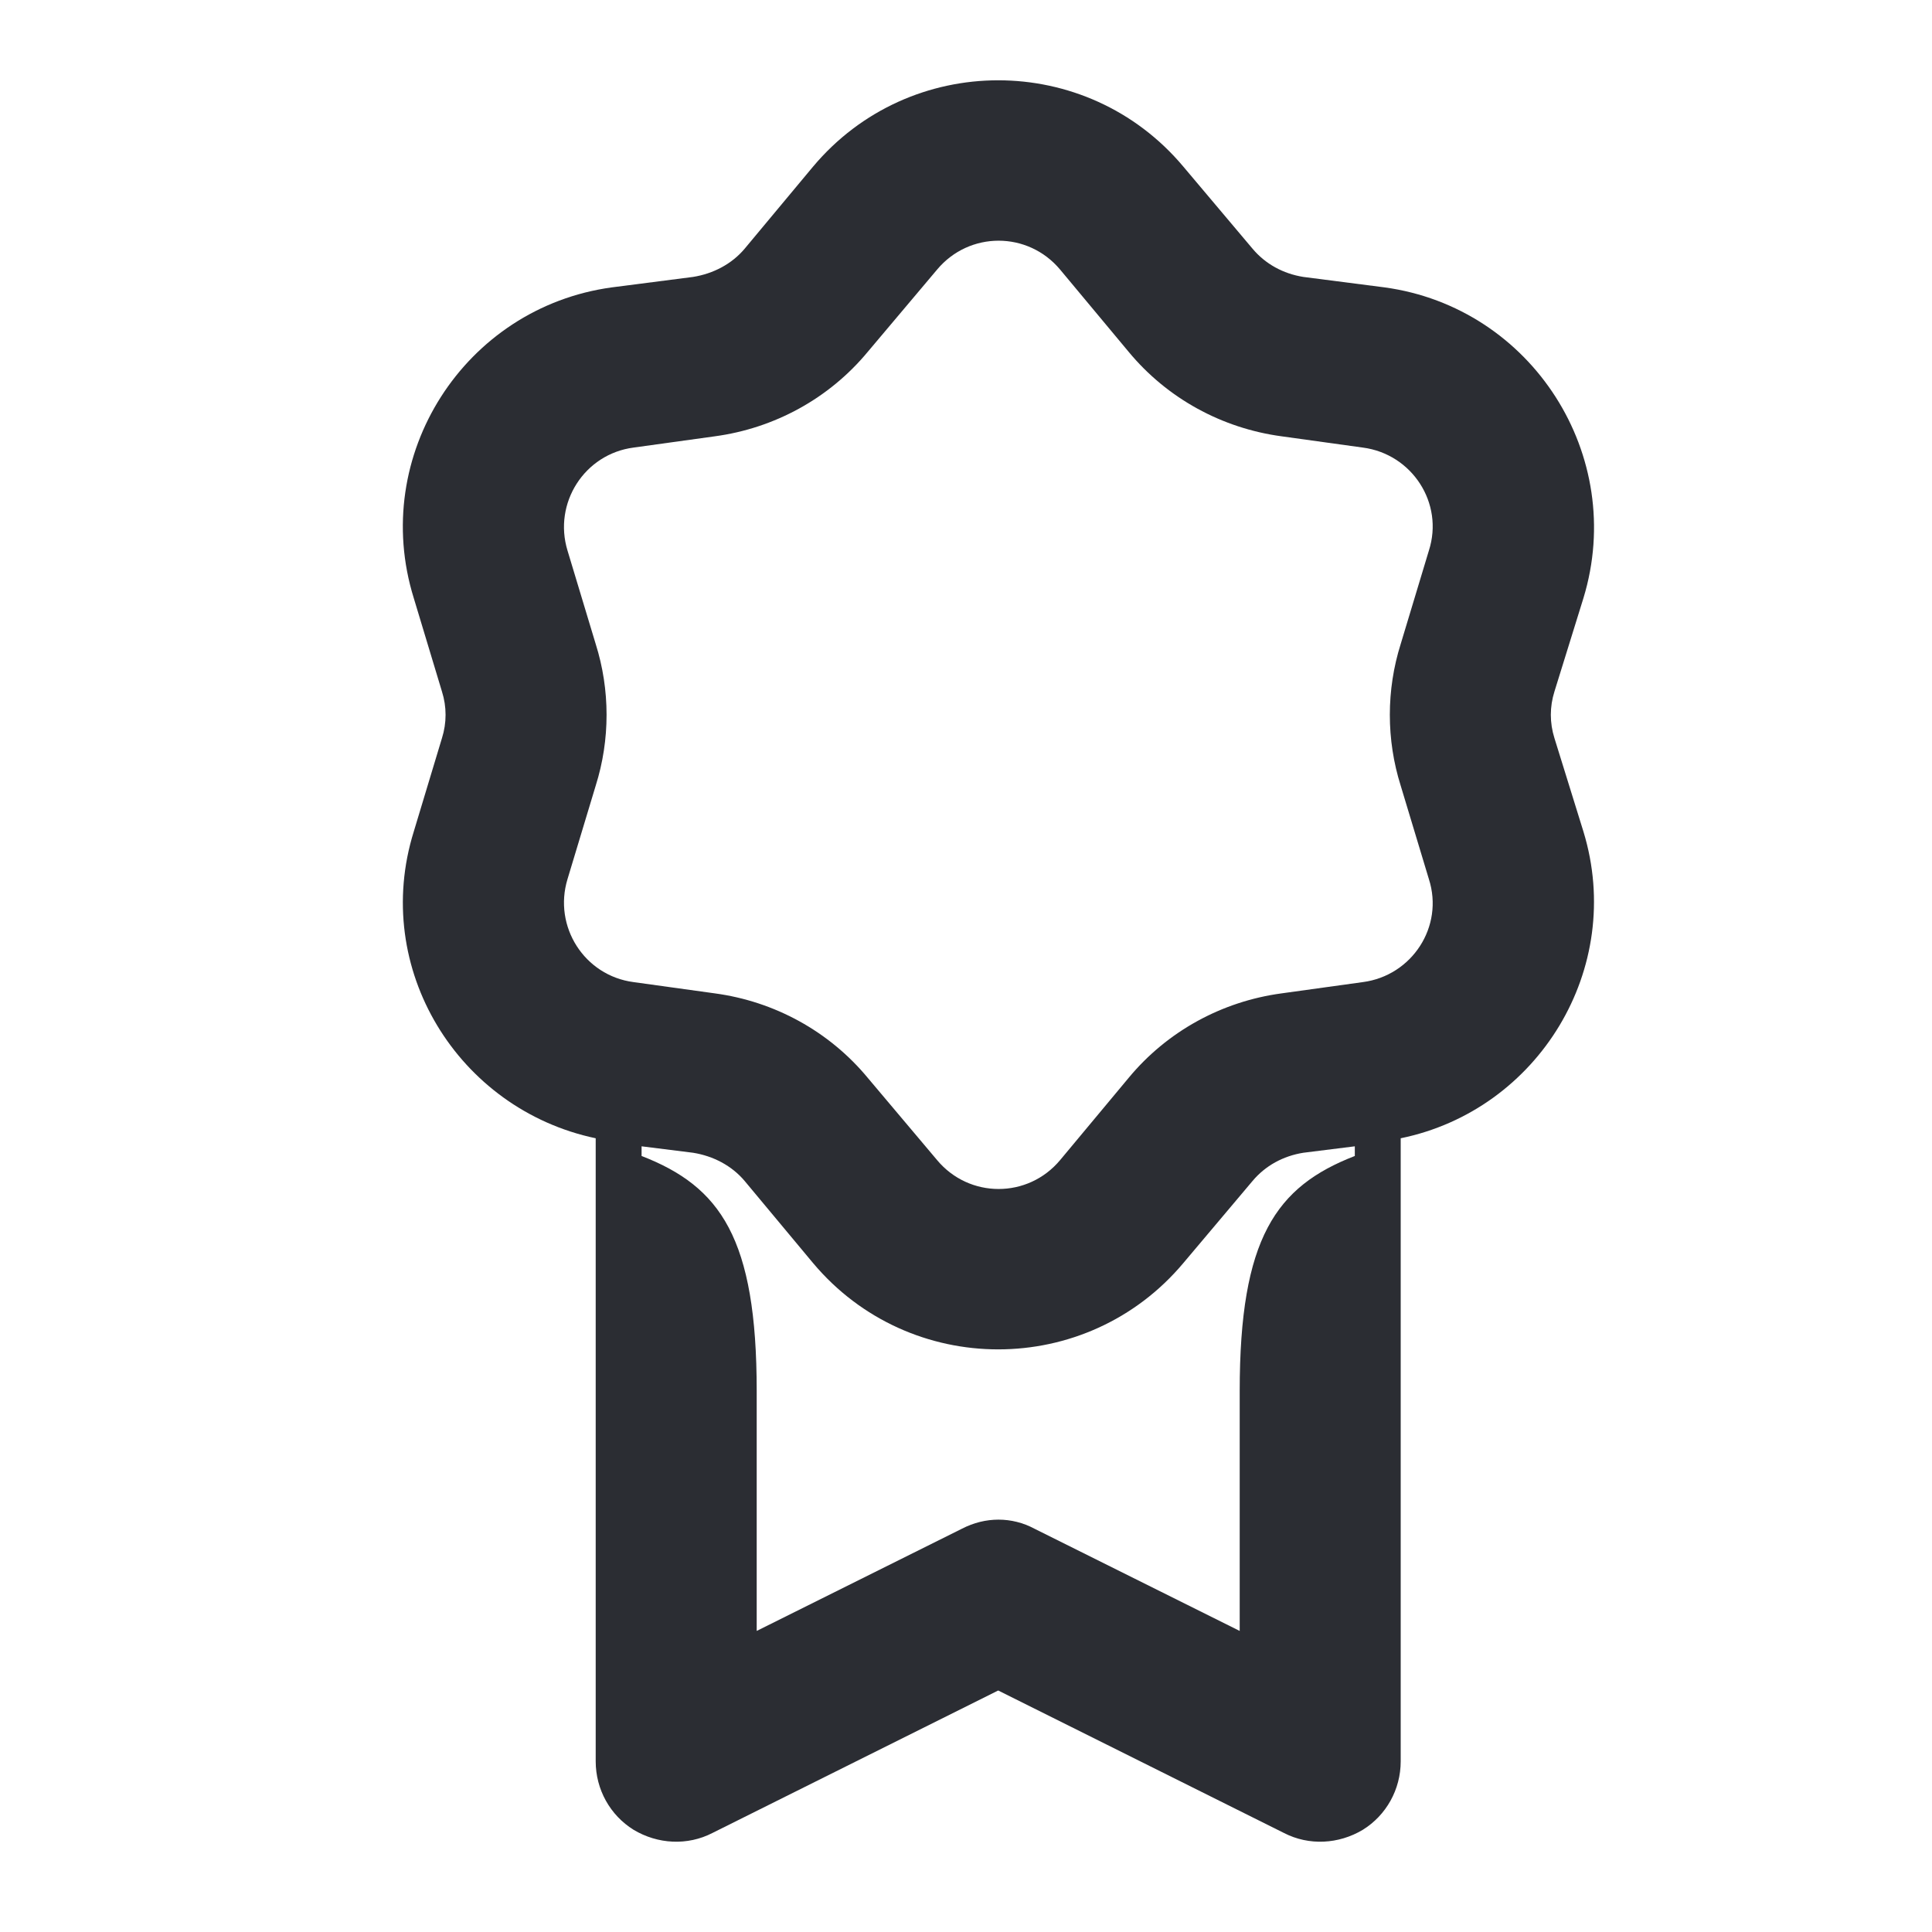 <svg width="24" height="24" viewBox="0 0 24 24" fill="none" xmlns="http://www.w3.org/2000/svg">
<path d="M19.31 9.17C19.25 8.98 19.25 8.78 19.31 8.59L19.67 7.43C20.21 5.66 19.03 3.82 17.2 3.57L16.19 3.44C15.94 3.4 15.72 3.28 15.56 3.09L14.7 2.07C13.5 0.64 11.3 0.64 10.1 2.07L9.25 3.09C9.09 3.28 8.86 3.4 8.61 3.44L7.6 3.57C5.77 3.82 4.59 5.66 5.14 7.43L5.49 8.59C5.55 8.78 5.55 8.98 5.49 9.17L5.14 10.33C4.61 12.03 5.69 13.78 7.4 14.14V21.88C7.4 22.23 7.58 22.55 7.87 22.73C8.17 22.91 8.54 22.93 8.85 22.77L12.4 21L15.95 22.77C16.26 22.93 16.63 22.91 16.93 22.73C17.22 22.55 17.4 22.23 17.4 21.88V14.14C19.11 13.79 20.19 12.03 19.67 10.33L19.31 9.17ZM15.4 17.28V20.26L12.85 18.99C12.57 18.84 12.24 18.84 11.95 18.99L9.4 20.26V17.28C9.4 15.38 8.95 14.74 7.97 14.36V14.24L8.61 14.32C8.86 14.36 9.09 14.48 9.25 14.67L10.1 15.69C11.3 17.12 13.5 17.12 14.7 15.69L15.56 14.67C15.72 14.48 15.94 14.36 16.19 14.32L16.83 14.24V14.36C15.85 14.74 15.4 15.38 15.4 17.28ZM17.4 9.76L17.75 10.92C17.94 11.51 17.54 12.12 16.93 12.2L15.92 12.34C15.18 12.44 14.5 12.81 14.02 13.39L13.17 14.41C12.77 14.89 12.04 14.89 11.64 14.41L10.78 13.39C10.3 12.81 9.62 12.44 8.88 12.34L7.87 12.2C7.26 12.12 6.87 11.51 7.05 10.92L7.4 9.76C7.58 9.19 7.58 8.57 7.4 8L7.05 6.84C6.87 6.25 7.26 5.64 7.87 5.56L8.88 5.42C9.62 5.32 10.3 4.95 10.78 4.37L11.64 3.35C12.04 2.87 12.77 2.87 13.17 3.35L14.02 4.37C14.5 4.95 15.18 5.32 15.92 5.42L16.93 5.56C17.54 5.64 17.94 6.25 17.75 6.84L17.4 8C17.22 8.57 17.22 9.19 17.4 9.76Z" fill="#2B2D33"/>
</svg>
